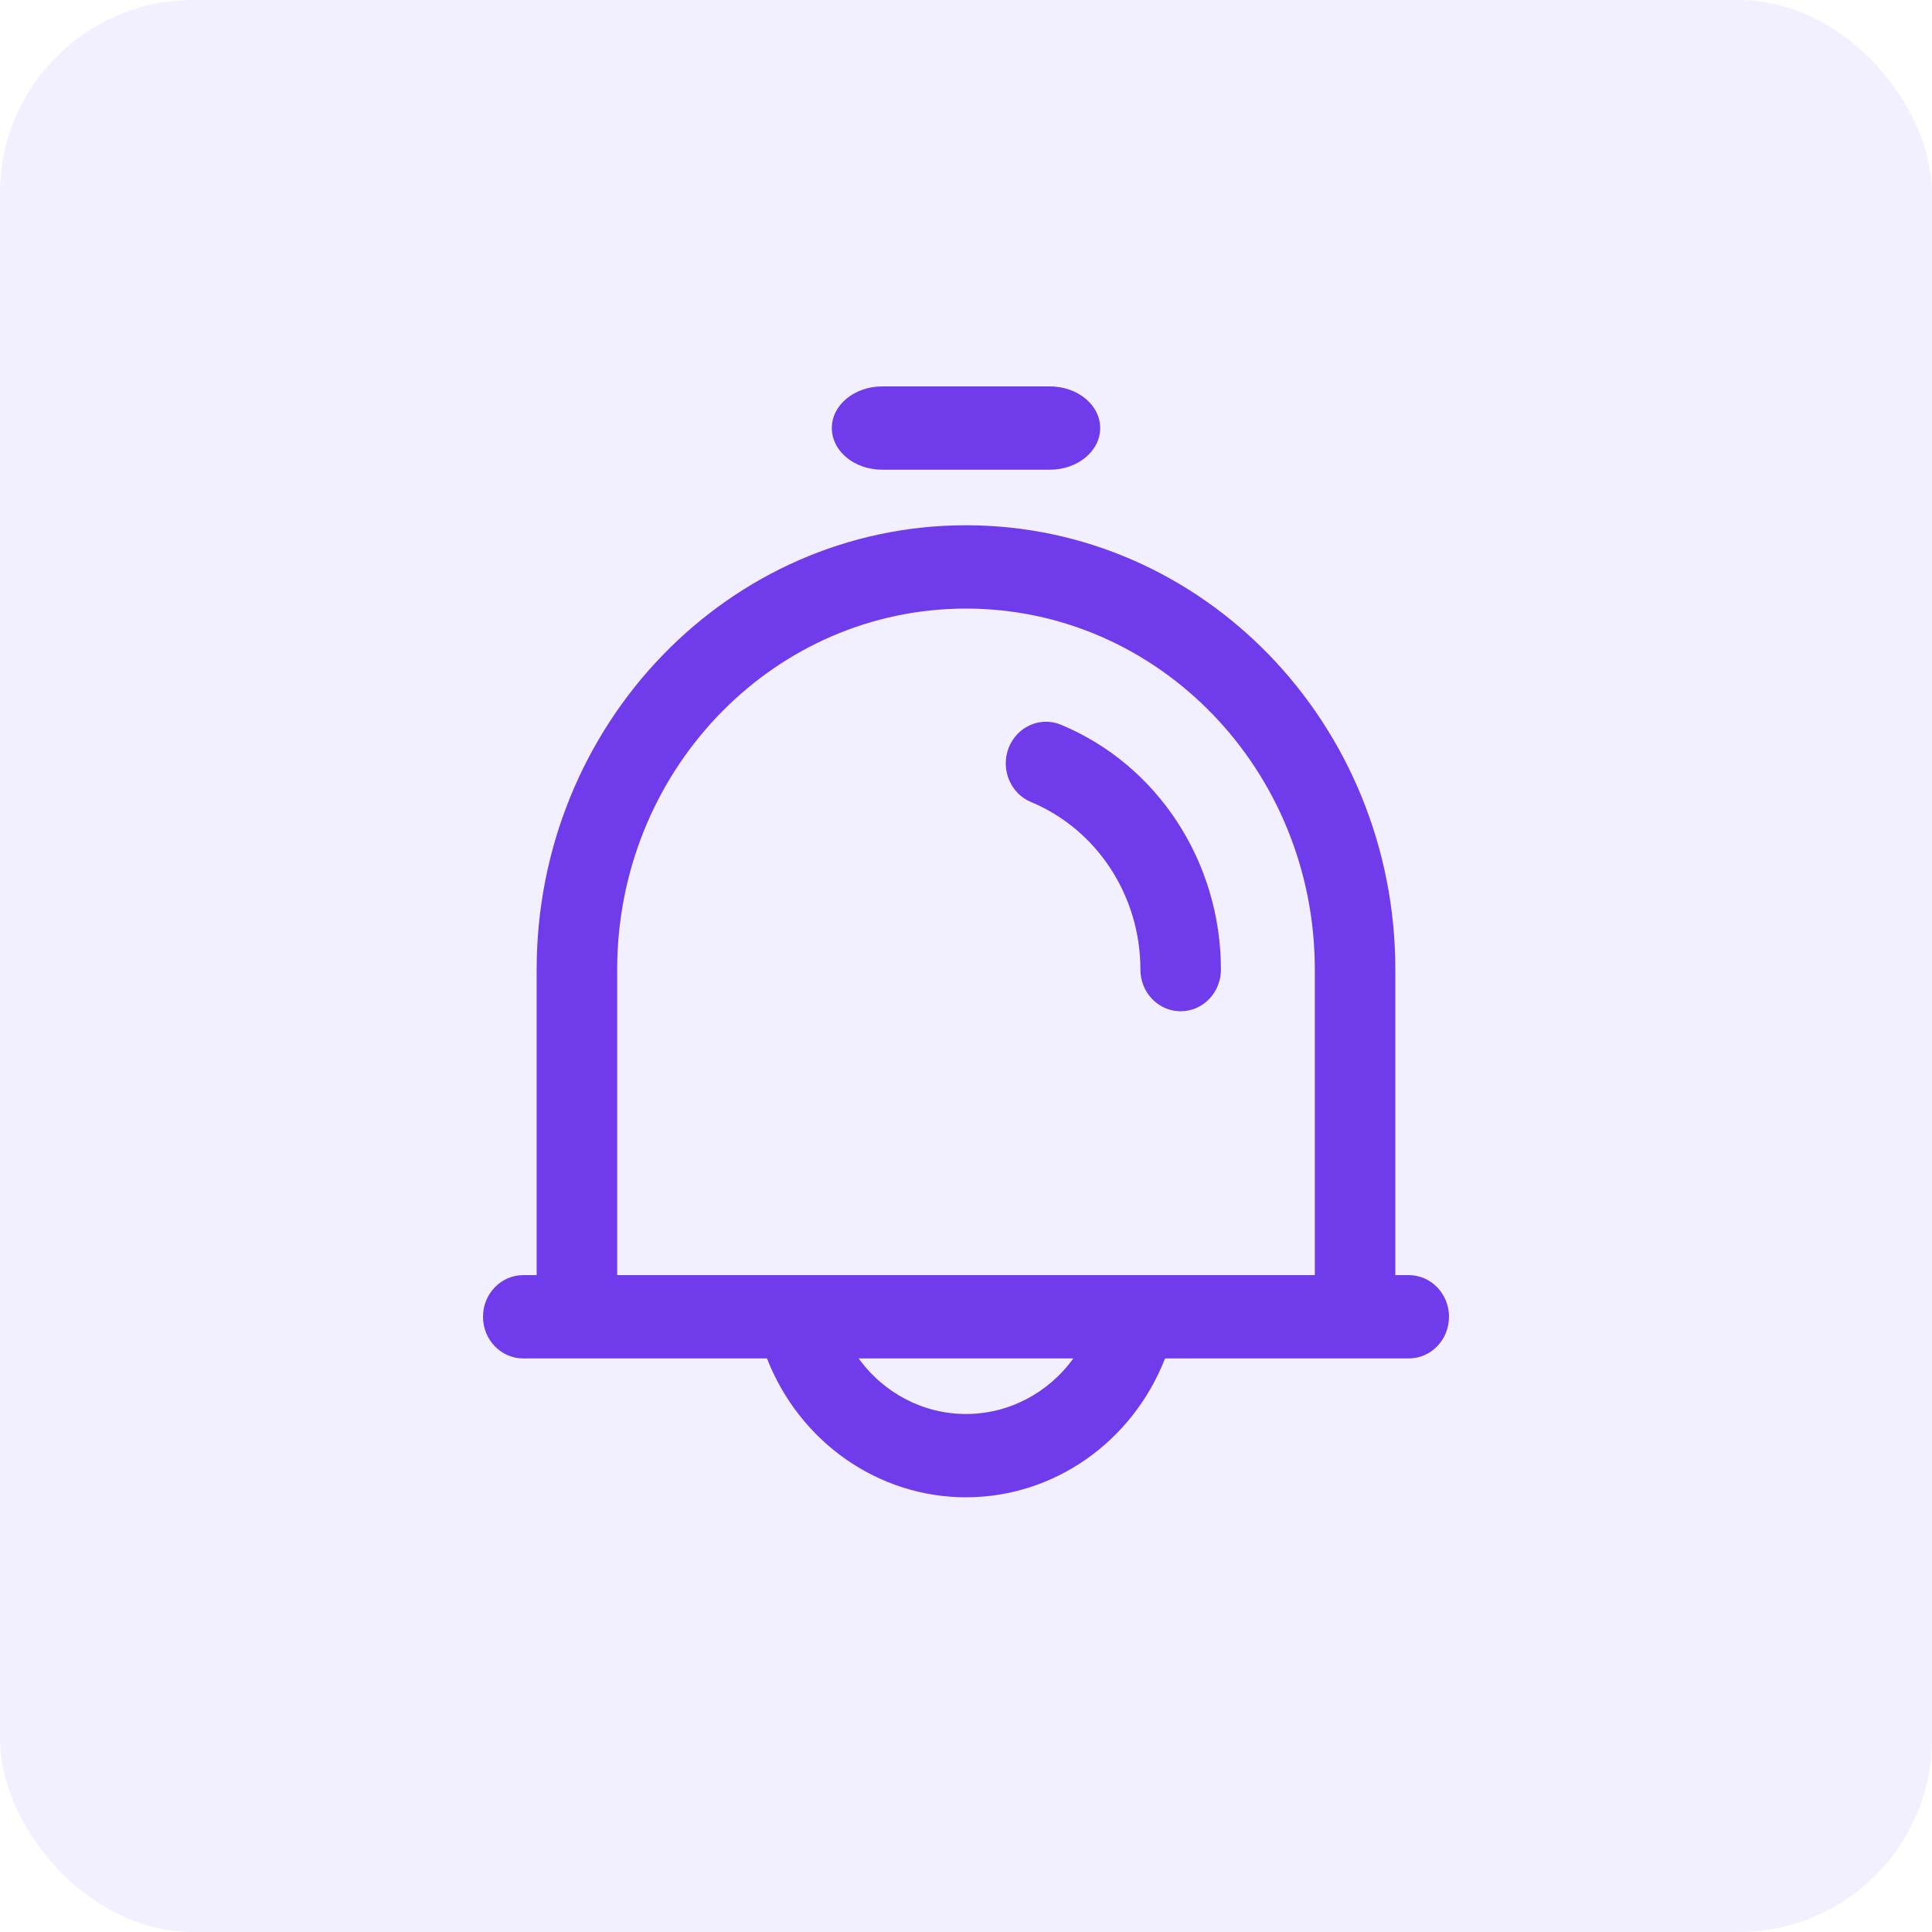 <?xml version="1.0" encoding="UTF-8"?>
<svg width="40px" height="40px" viewBox="0 0 40 40" version="1.1" xmlns="http://www.w3.org/2000/svg" xmlns:xlink="http://www.w3.org/1999/xlink">
    <!-- Generator: Sketch 63 (92445) - https://sketch.com -->
    <title>-mockplus-</title>
    <desc>Created with Sketch.</desc>
    <defs>
        <rect id="path-1" x="0" y="0" width="40" height="40" rx="4"></rect>
    </defs>
    <g id="Dashboard" stroke="none" stroke-width="1" fill="none" fill-rule="evenodd">
        <g id="图标" transform="translate(-69, -103)" fill-rule="nonzero">
            <g id="-mockplus-" transform="translate(69, 103)">
                <g id="icon-/40-/--inform_pr">
                    <g id="bg">
                        <use fill-opacity="0" fill="#FFFFFF" xlink:href="#path-1"></use>
                        <use fill-opacity="0.1" fill="#7D67F3" xlink:href="#path-1"></use>
                    </g>
                    <path d="M20,10.875 C24.909,10.875 28.889,14.994 28.889,20.075 L28.889,26.4 L29.167,26.4 C29.627,26.4 30,26.786 30,27.262 C30,27.739 29.627,28.125 29.167,28.125 L24.121,28.125 C23.441,29.863 21.811,31 20,31 C18.189,31 16.559,29.863 15.879,28.125 L10.833,28.125 C10.373,28.125 10,27.739 10,27.262 C10,26.786 10.373,26.4 10.833,26.4 L11.111,26.4 L11.111,20.075 C11.111,14.994 15.091,10.875 20,10.875 Z M22.222,28.125 L17.778,28.125 C18.302,28.85 19.126,29.276 20,29.275 C20.874,29.276 21.698,28.85 22.222,28.125 L22.222,28.125 Z M20,12.6 C16.068,12.6 12.871,15.852 12.78,19.898 L12.778,20.075 L12.778,26.4 L27.222,26.4 L27.222,20.075 C27.222,15.946 23.989,12.6 20,12.6 L20,12.6 Z M20.883,15.484 C20.966,15.271 21.126,15.102 21.329,15.012 C21.533,14.922 21.762,14.919 21.967,15.005 C23.968,15.837 25.278,17.844 25.278,20.075 C25.278,20.551 24.905,20.937 24.444,20.937 C23.984,20.937 23.611,20.551 23.611,20.075 C23.611,18.548 22.714,17.175 21.346,16.605 C20.919,16.428 20.712,15.925 20.883,15.484 L20.883,15.484 Z M21.736,8 C22.312,8 22.778,8.386 22.778,8.862 C22.778,9.339 22.311,9.725 21.736,9.725 L18.264,9.725 C17.688,9.725 17.222,9.339 17.222,8.862 C17.222,8.386 17.689,8 18.264,8 L21.736,8 Z" id="形状" fill="#703BEB"></path>
                </g>
            </g>
        </g>
    </g>
</svg>